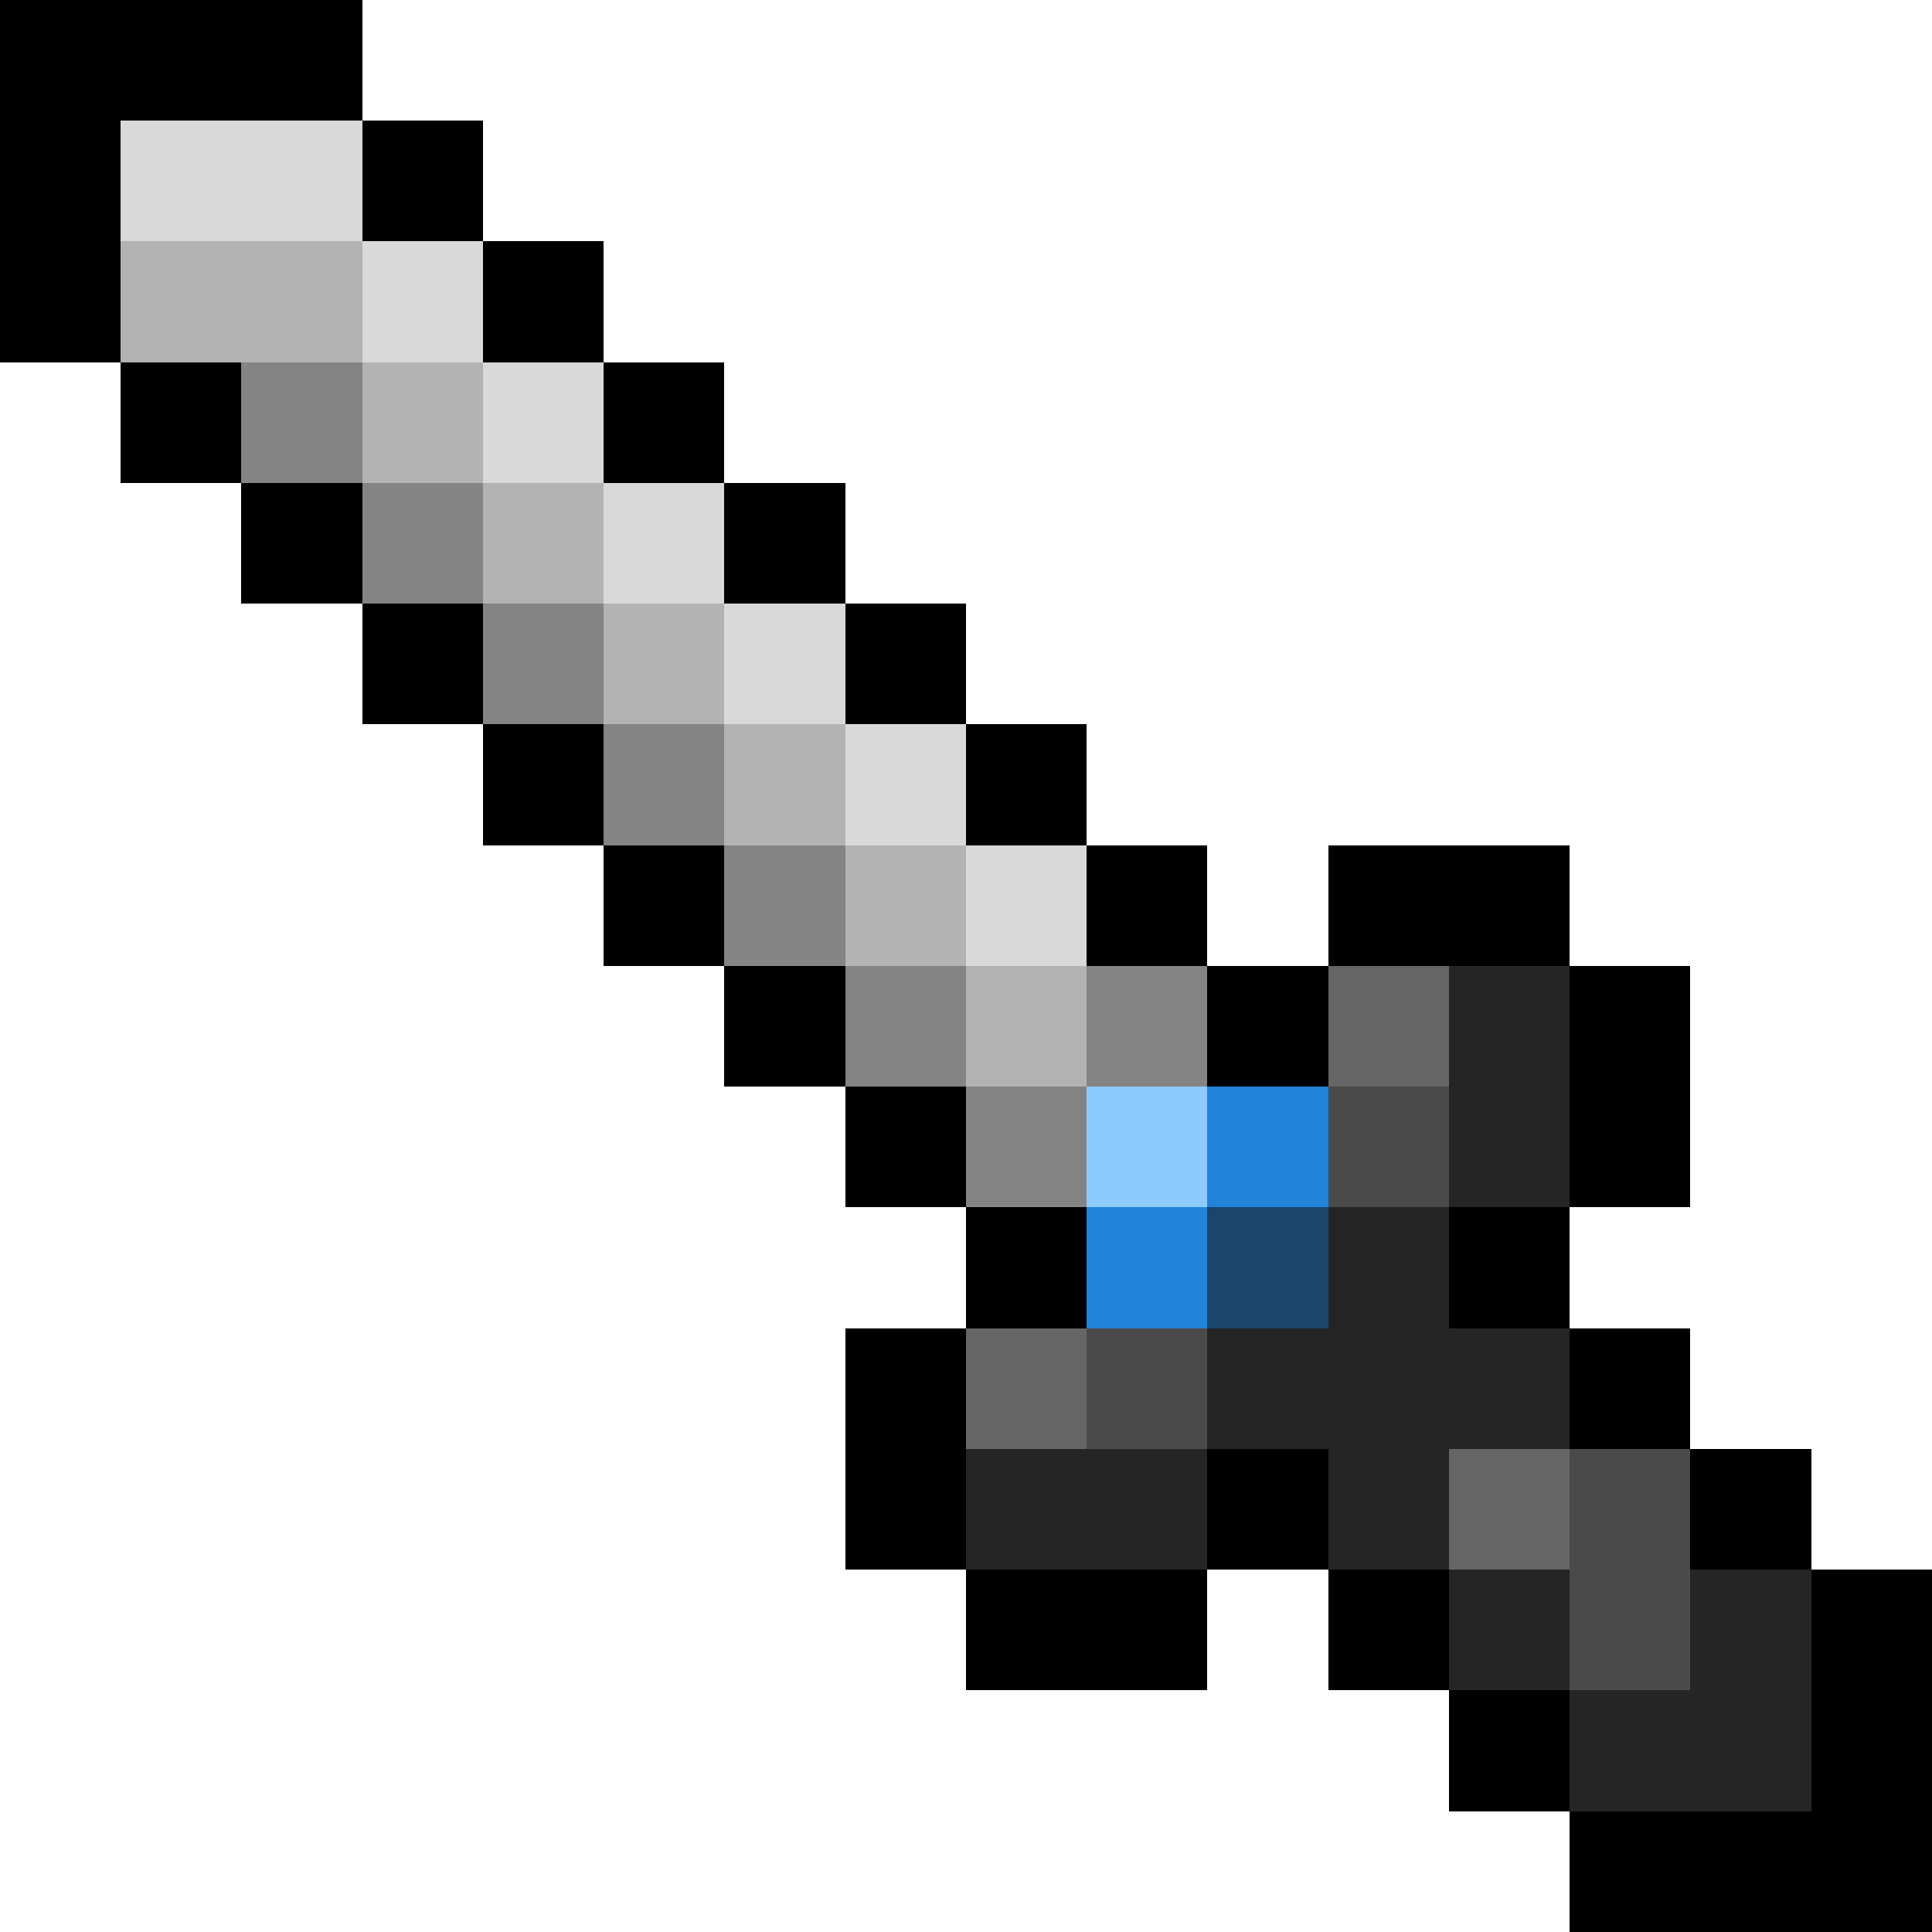<svg xmlns="http://www.w3.org/2000/svg" viewBox="0 -0.5 16 16" shape-rendering="crispEdges">
<path stroke="#000000" d="M0 0h3M0 1h1M3 1h1M0 2h1M4 2h1M1 3h1M5 3h1M2 4h1M6 4h1M3 5h1M7 5h1M4 6h1M8 6h1M5 7h1M9 7h1M11 7h2M6 8h1M10 8h1M13 8h1M7 9h1M13 9h1M8 10h1M12 10h1M7 11h1M13 11h1M7 12h1M10 12h1M14 12h1M8 13h2M11 13h1M15 13h1M12 14h1M15 14h1M13 15h3" />
<path stroke="#d9d9d9" d="M1 1h2M3 2h1M4 3h1M5 4h1M6 5h1M7 6h1M8 7h1" />
<path stroke="#b3b3b3" d="M1 2h2M3 3h1M4 4h1M5 5h1M6 6h1M7 7h1M8 8h1" />
<path stroke="#848484" d="M2 3h1M3 4h1M4 5h1M5 6h1M6 7h1M7 8h1M9 8h1M8 9h1" />
<path stroke="#666666" d="M11 8h1M8 11h1M12 12h1" />
<path stroke="#252525" d="M12 8h1M12 9h1M11 10h1M10 11h3M8 12h2M11 12h1M12 13h1M14 13h1M13 14h2" />
<path stroke="#8dcbff" d="M9 9h1" />
<path stroke="#2183d9" d="M10 9h1M9 10h1" />
<path stroke="#4a4a4a" d="M11 9h1M9 11h1M13 12h1M13 13h1" />
<path stroke="#1b456c" d="M10 10h1" />
</svg>